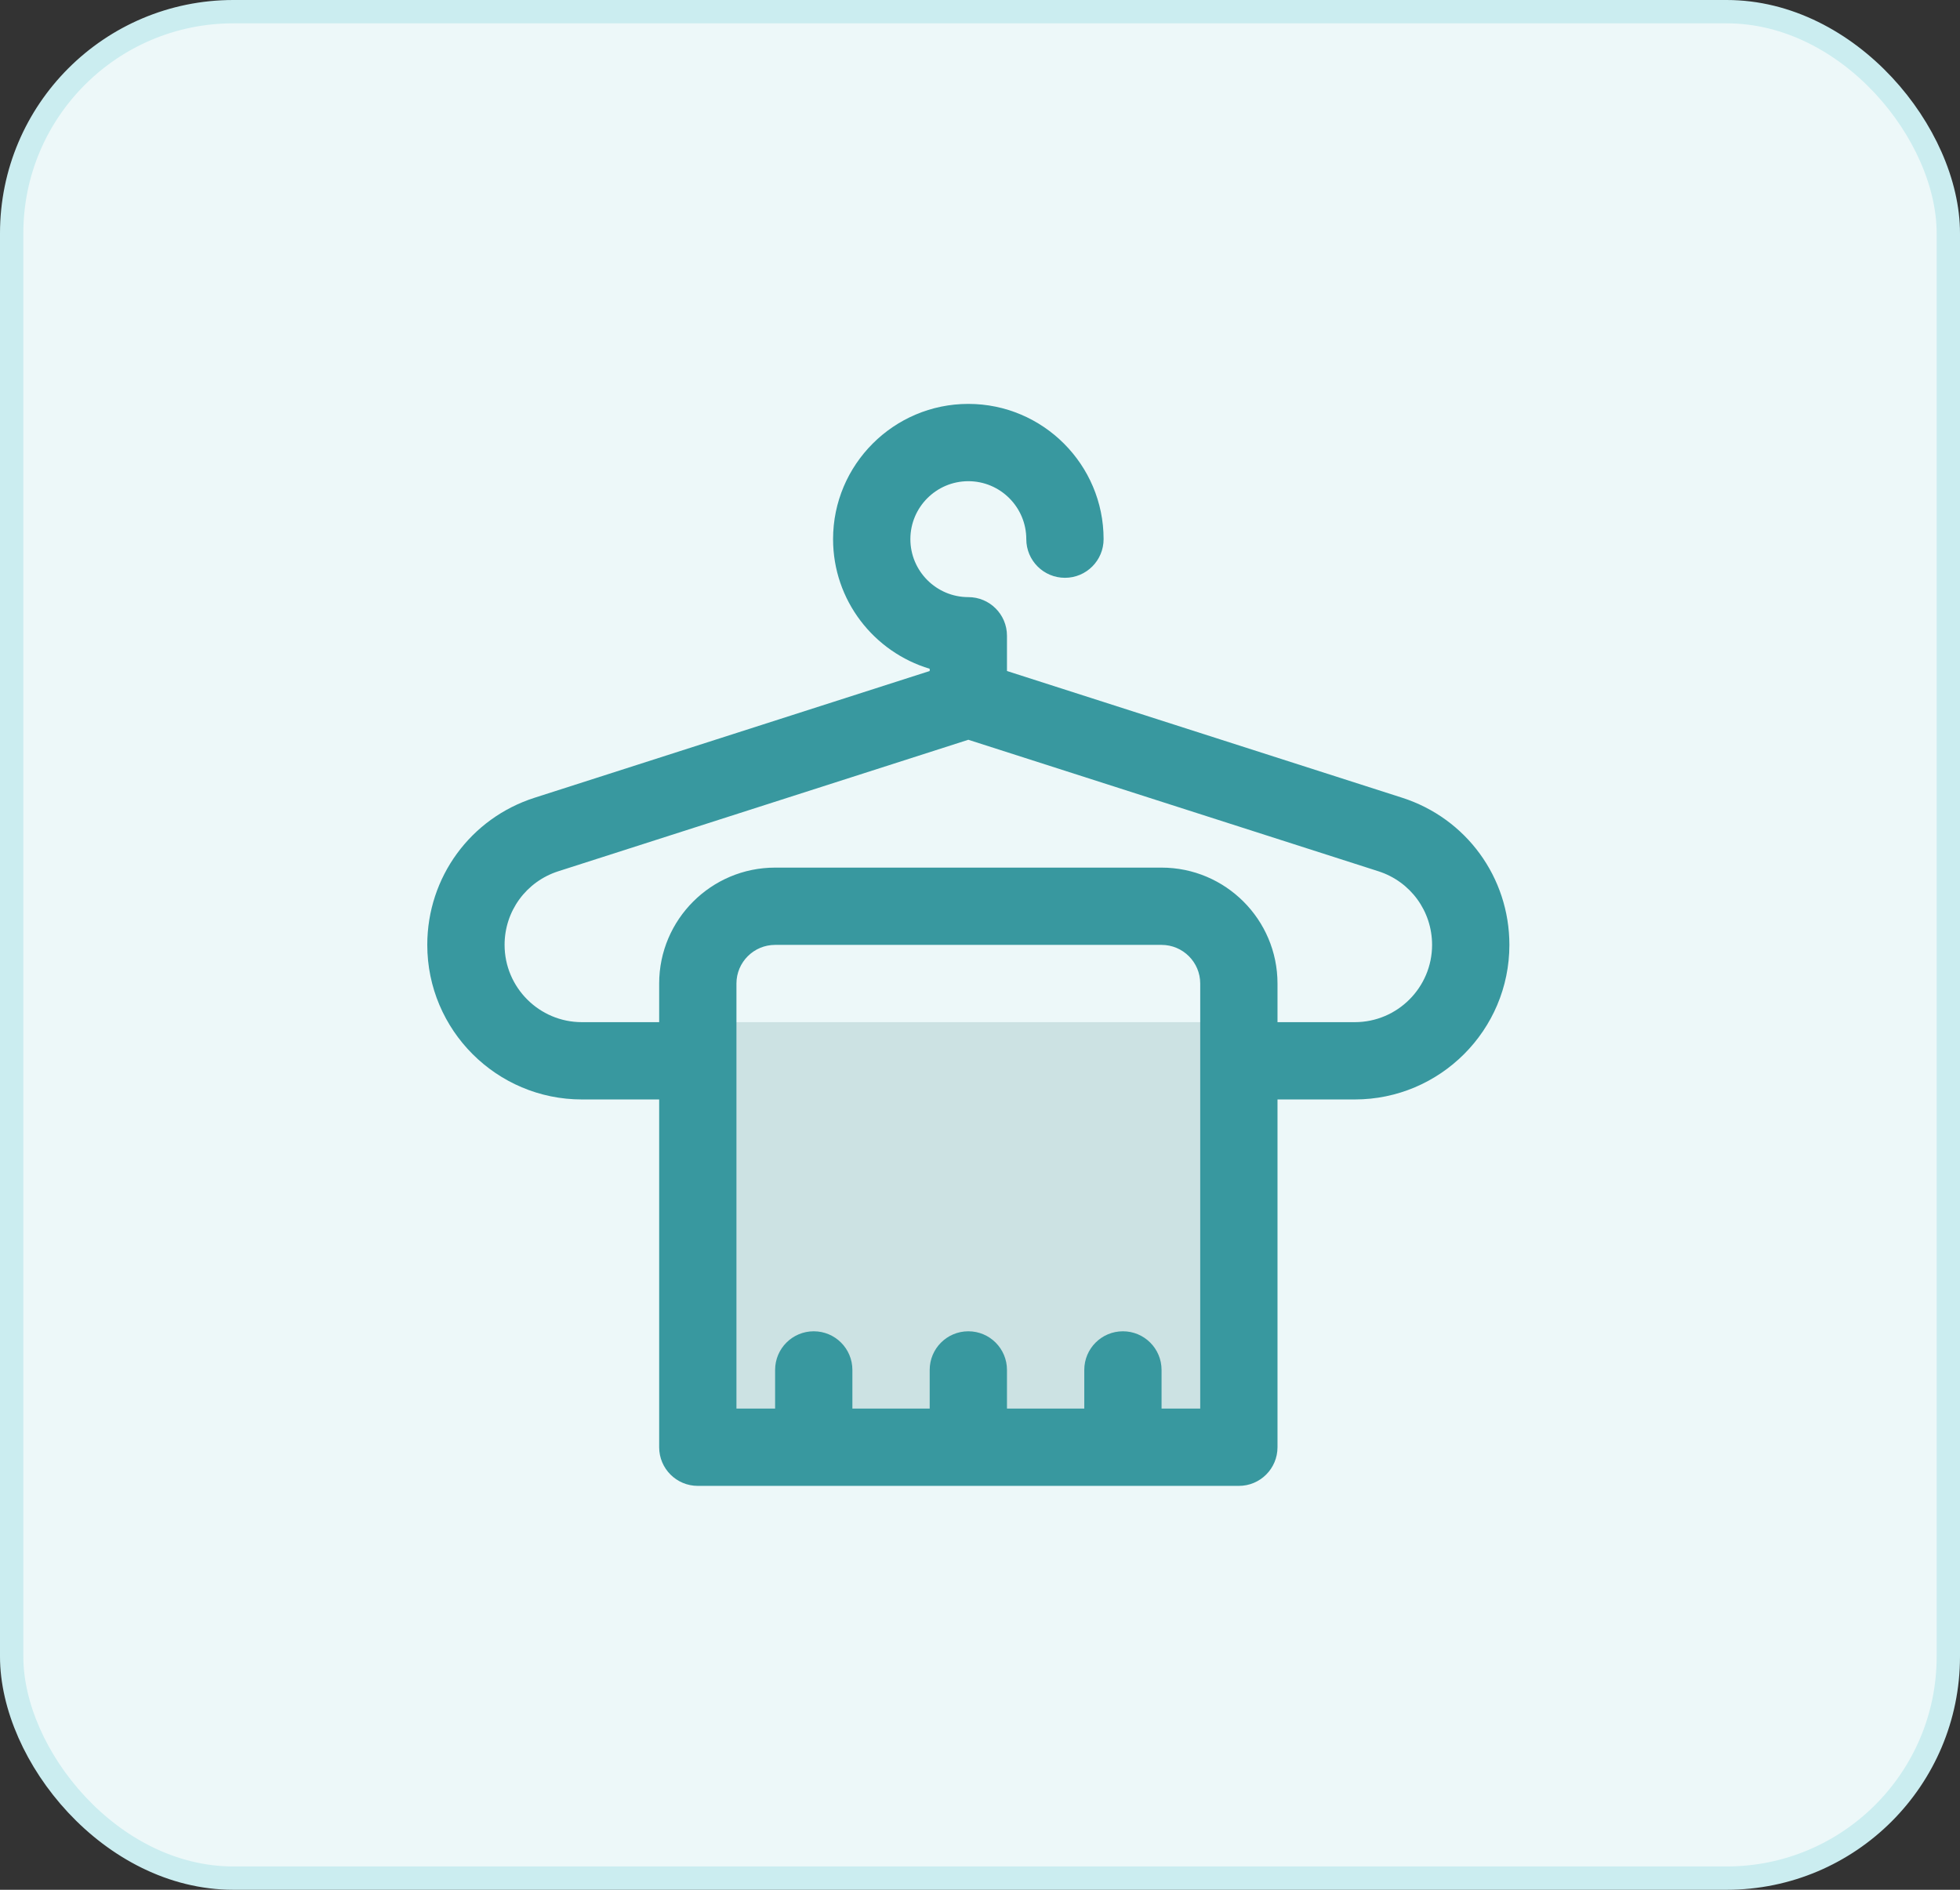 <svg width="84" height="81" viewBox="0 0 84 81" fill="none" xmlns="http://www.w3.org/2000/svg">
<rect x="0" y="0" width="84" height="81" fill="#333333" stroke="none"/>
<rect x="0.5" y="0.5" width="83" height="80" rx="9.5" fill="#EDF8F9"/>
<rect x="0.5" y="0.5" width="83" height="80" rx="9.5" stroke="#CBEDF0"/>
<path d="M53.094 43.812H29.906V62.031H53.094V43.812Z" fill="#CCE2E3"/>
<path d="M60.084 34.19L43.156 28.761V27.25C43.156 26.335 42.415 25.594 41.5 25.594C40.13 25.594 39.016 24.479 39.016 23.109C39.016 21.739 40.13 20.625 41.5 20.625C42.87 20.625 43.984 21.739 43.984 23.109C43.984 24.025 44.725 24.766 45.641 24.766C46.556 24.766 47.297 24.025 47.297 23.109C47.297 19.913 44.696 17.312 41.5 17.312C38.304 17.312 35.703 19.913 35.703 23.109C35.703 25.731 37.452 27.95 39.844 28.665V28.761L22.917 34.191C20.163 35.07 18.312 37.606 18.312 40.5C18.312 44.154 21.284 47.125 24.938 47.125H28.25V62.031C28.25 62.947 28.991 63.688 29.906 63.688H53.094C54.009 63.688 54.75 62.947 54.75 62.031V47.125H58.062C61.716 47.125 64.688 44.154 64.688 40.5C64.688 37.606 62.837 35.07 60.084 34.19ZM51.438 60.375H49.781V58.719C49.781 57.803 49.04 57.062 48.125 57.062C47.21 57.062 46.469 57.803 46.469 58.719V60.375H43.156V58.719C43.156 57.803 42.415 57.062 41.5 57.062C40.585 57.062 39.844 57.803 39.844 58.719V60.375H36.531V58.719C36.531 57.803 35.79 57.062 34.875 57.062C33.96 57.062 33.219 57.803 33.219 58.719V60.375H31.562V42.156C31.562 41.242 32.305 40.5 33.219 40.5H49.781C50.695 40.5 51.438 41.242 51.438 42.156V60.375ZM58.062 43.812H54.75V42.156C54.75 39.416 52.521 37.188 49.781 37.188H33.219C30.479 37.188 28.25 39.416 28.25 42.156V43.812H24.938C23.111 43.812 21.625 42.326 21.625 40.5C21.625 39.052 22.55 37.786 23.928 37.344L41.5 31.708L59.074 37.344C60.45 37.786 61.375 39.052 61.375 40.5C61.375 42.326 59.889 43.812 58.062 43.812Z" fill="#38989F"/>
</svg>
